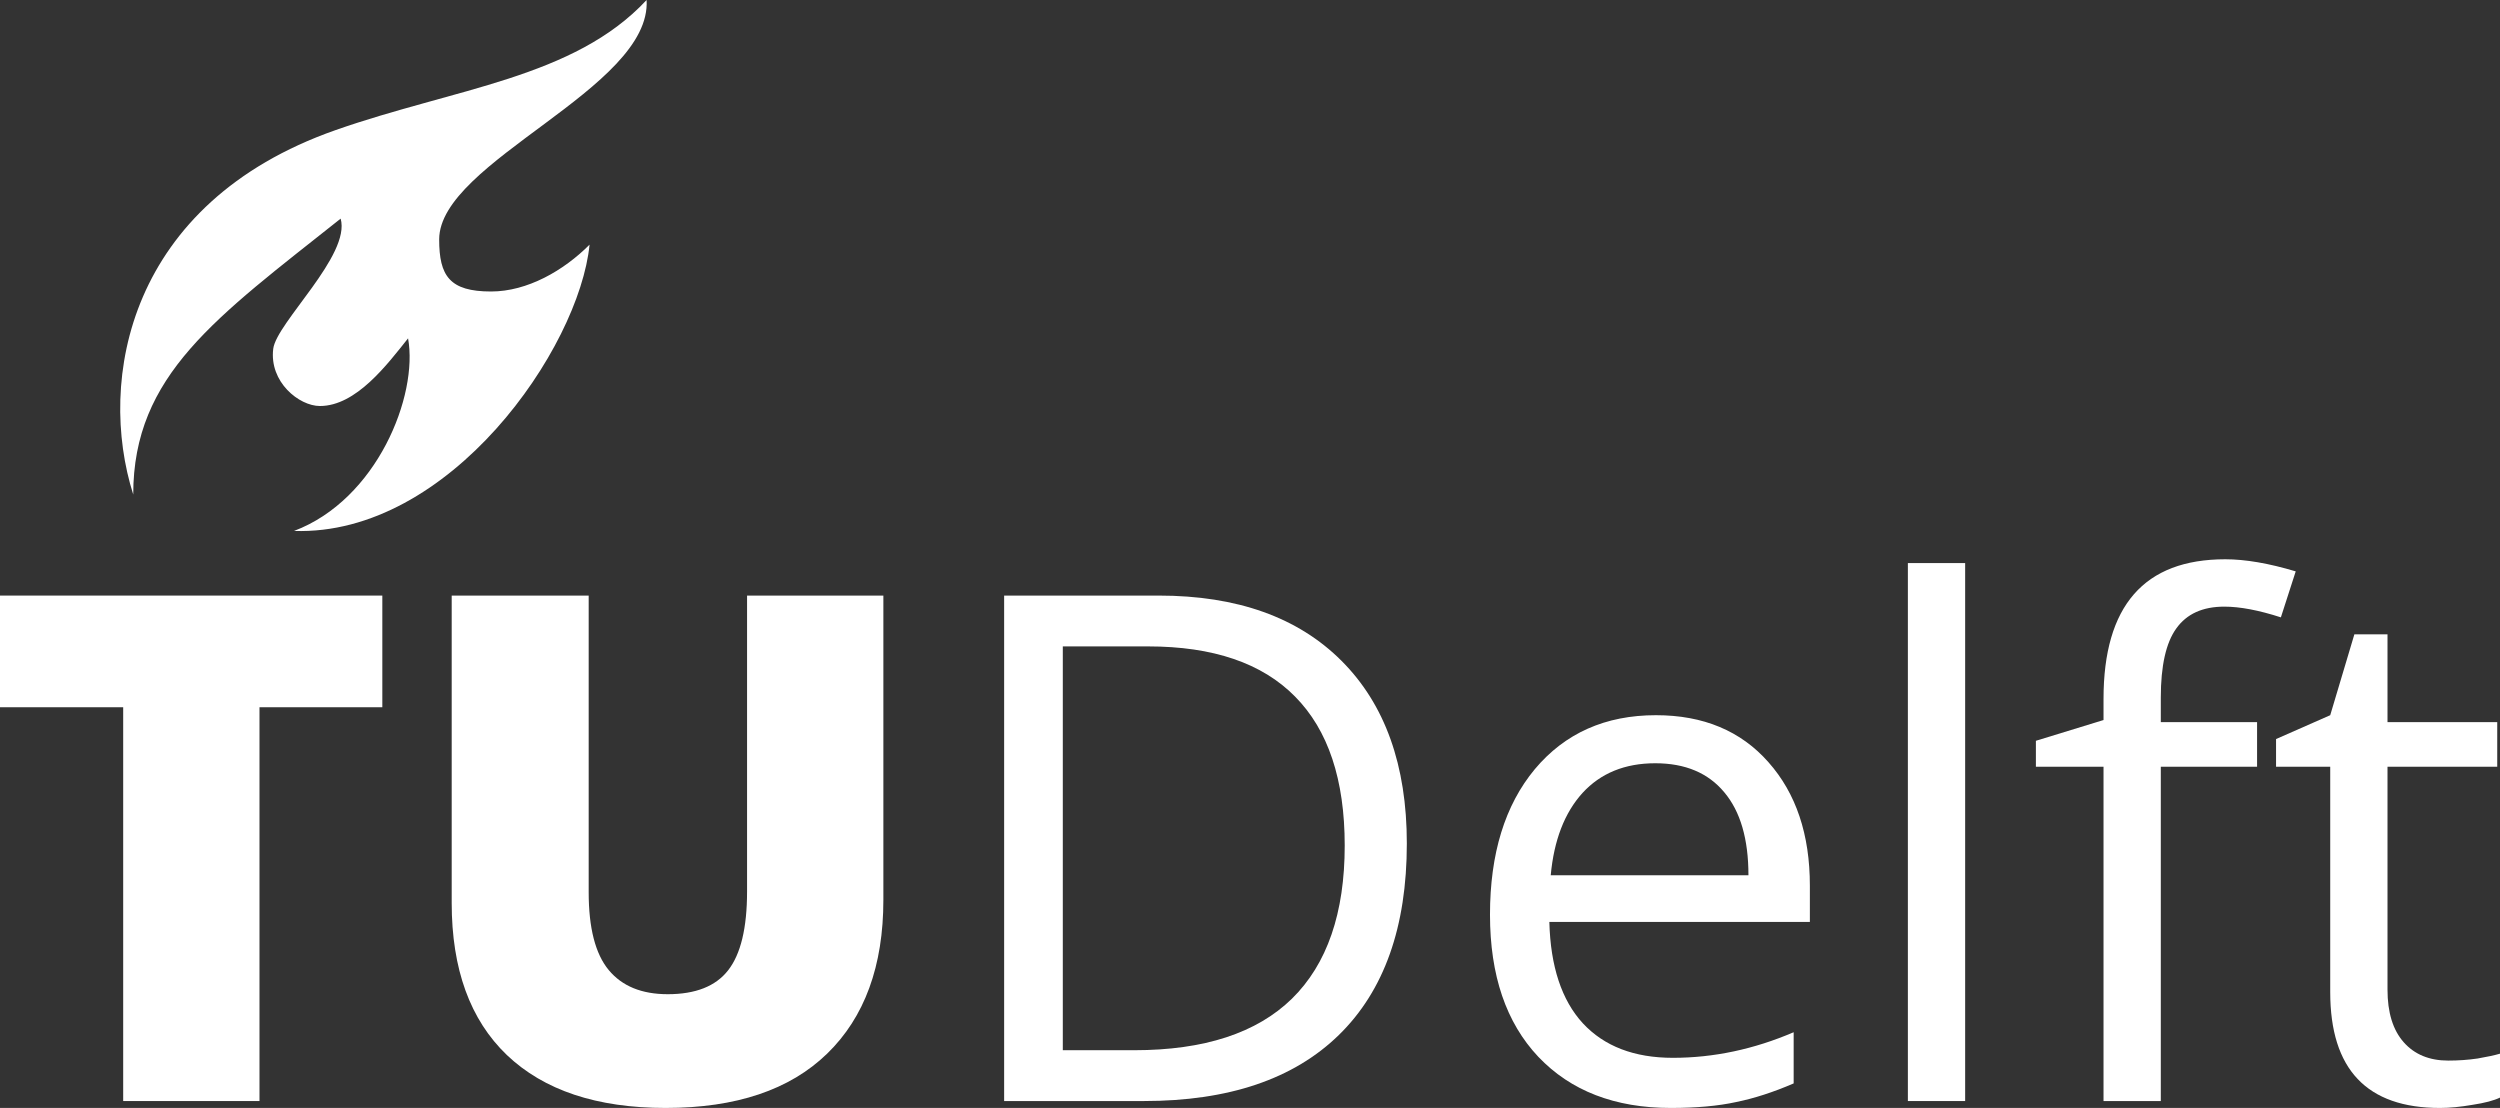<svg width="264" height="117" viewBox="0 0 264 117" fill="none" xmlns="http://www.w3.org/2000/svg">
<rect x="0" y="0" width="264" height="117" fill="#333333" stroke="none"/>
<path d="M27.402 116.27H13.009V74.685H0V62.893H40.374V74.685H27.402V116.27Z" fill="white"/>
<path d="M93.284 62.893V95.021C93.284 102.007 91.304 107.422 87.344 111.268C83.409 115.089 77.724 117 70.291 117C63.027 117 57.44 115.138 53.529 111.414C49.642 107.69 47.699 102.335 47.699 95.35V62.893H62.165V94.218C62.165 97.991 62.869 100.729 64.278 102.433C65.687 104.136 67.764 104.988 70.509 104.988C73.449 104.988 75.574 104.149 76.886 102.469C78.222 100.765 78.89 97.991 78.89 94.145V62.893H93.284Z" fill="white"/>
<path d="M148.561 89.07C148.561 97.881 146.169 104.623 141.383 109.296C136.622 113.945 129.759 116.27 120.795 116.27H106.037V62.893H122.362C130.646 62.893 137.083 65.193 141.675 69.793C146.266 74.393 148.561 80.819 148.561 89.07ZM142.002 89.289C142.002 82.328 140.253 77.083 136.755 73.554C133.281 70.024 128.107 68.26 121.232 68.26H112.232V110.903H119.775C127.16 110.903 132.711 109.09 136.427 105.463C140.144 101.812 142.002 96.421 142.002 89.289Z" fill="white"/>
<path d="M176.437 117C170.534 117 165.87 115.199 162.445 111.597C159.044 107.994 157.343 102.993 157.343 96.591C157.343 90.141 158.922 85.018 162.08 81.221C165.263 77.424 169.526 75.525 174.87 75.525C179.875 75.525 183.834 77.18 186.749 80.49C189.665 83.776 191.122 88.121 191.122 93.524V97.358H163.611C163.732 102.055 164.91 105.621 167.145 108.055C169.405 110.489 172.575 111.706 176.656 111.706C180.956 111.706 185.207 110.806 189.41 109.004V114.408C187.272 115.333 185.243 115.99 183.324 116.379C181.429 116.793 179.134 117 176.437 117ZM174.798 80.6C171.591 80.6 169.028 81.647 167.109 83.74C165.214 85.833 164.097 88.729 163.757 92.429H184.636C184.636 88.608 183.786 85.687 182.085 83.667C180.385 81.622 177.956 80.6 174.798 80.6Z" fill="white"/>
<path d="M207.52 116.27H201.471V59.461H207.52V116.27Z" fill="white"/>
<path d="M238.347 80.965H228.181V116.27H222.132V80.965H214.99V78.227L222.132 76.036V73.809C222.132 63.976 226.419 59.059 234.995 59.059C237.108 59.059 239.586 59.485 242.428 60.337L240.861 65.193C238.529 64.438 236.537 64.061 234.885 64.061C232.602 64.061 230.913 64.828 229.82 66.361C228.727 67.87 228.181 70.304 228.181 73.663V76.255H238.347V80.965Z" fill="white"/>
<path d="M258.534 111.998C259.603 111.998 260.635 111.925 261.631 111.779C262.627 111.609 263.417 111.438 264 111.268V115.905C263.344 116.221 262.372 116.477 261.085 116.671C259.822 116.89 258.68 117 257.66 117C249.935 117 246.072 112.923 246.072 104.769V80.965H240.351V78.044L246.072 75.525L248.623 66.982H252.121V76.255H263.708V80.965H252.121V104.514C252.121 106.923 252.692 108.773 253.834 110.063C254.975 111.353 256.542 111.998 258.534 111.998Z" fill="white"/>
<path d="M35.425 13.742C13.522 21.438 10.236 40.127 14.069 52.22C14.069 39.577 22.831 33.531 35.973 23.087C37.068 26.934 29.197 34.08 28.854 36.829C28.416 40.347 31.592 42.875 33.783 42.875C37.616 42.875 40.901 38.478 43.092 35.729C44.187 41.776 39.806 52.769 31.045 56.068C47.472 56.617 61.162 36.829 62.258 25.835C59.52 28.583 55.686 30.782 51.853 30.782C47.472 30.782 46.377 29.133 46.377 25.285C46.377 17.04 68.829 9.345 68.281 0C60.615 8.245 48.02 9.317 35.425 13.742Z" fill="white"/>
</svg>
